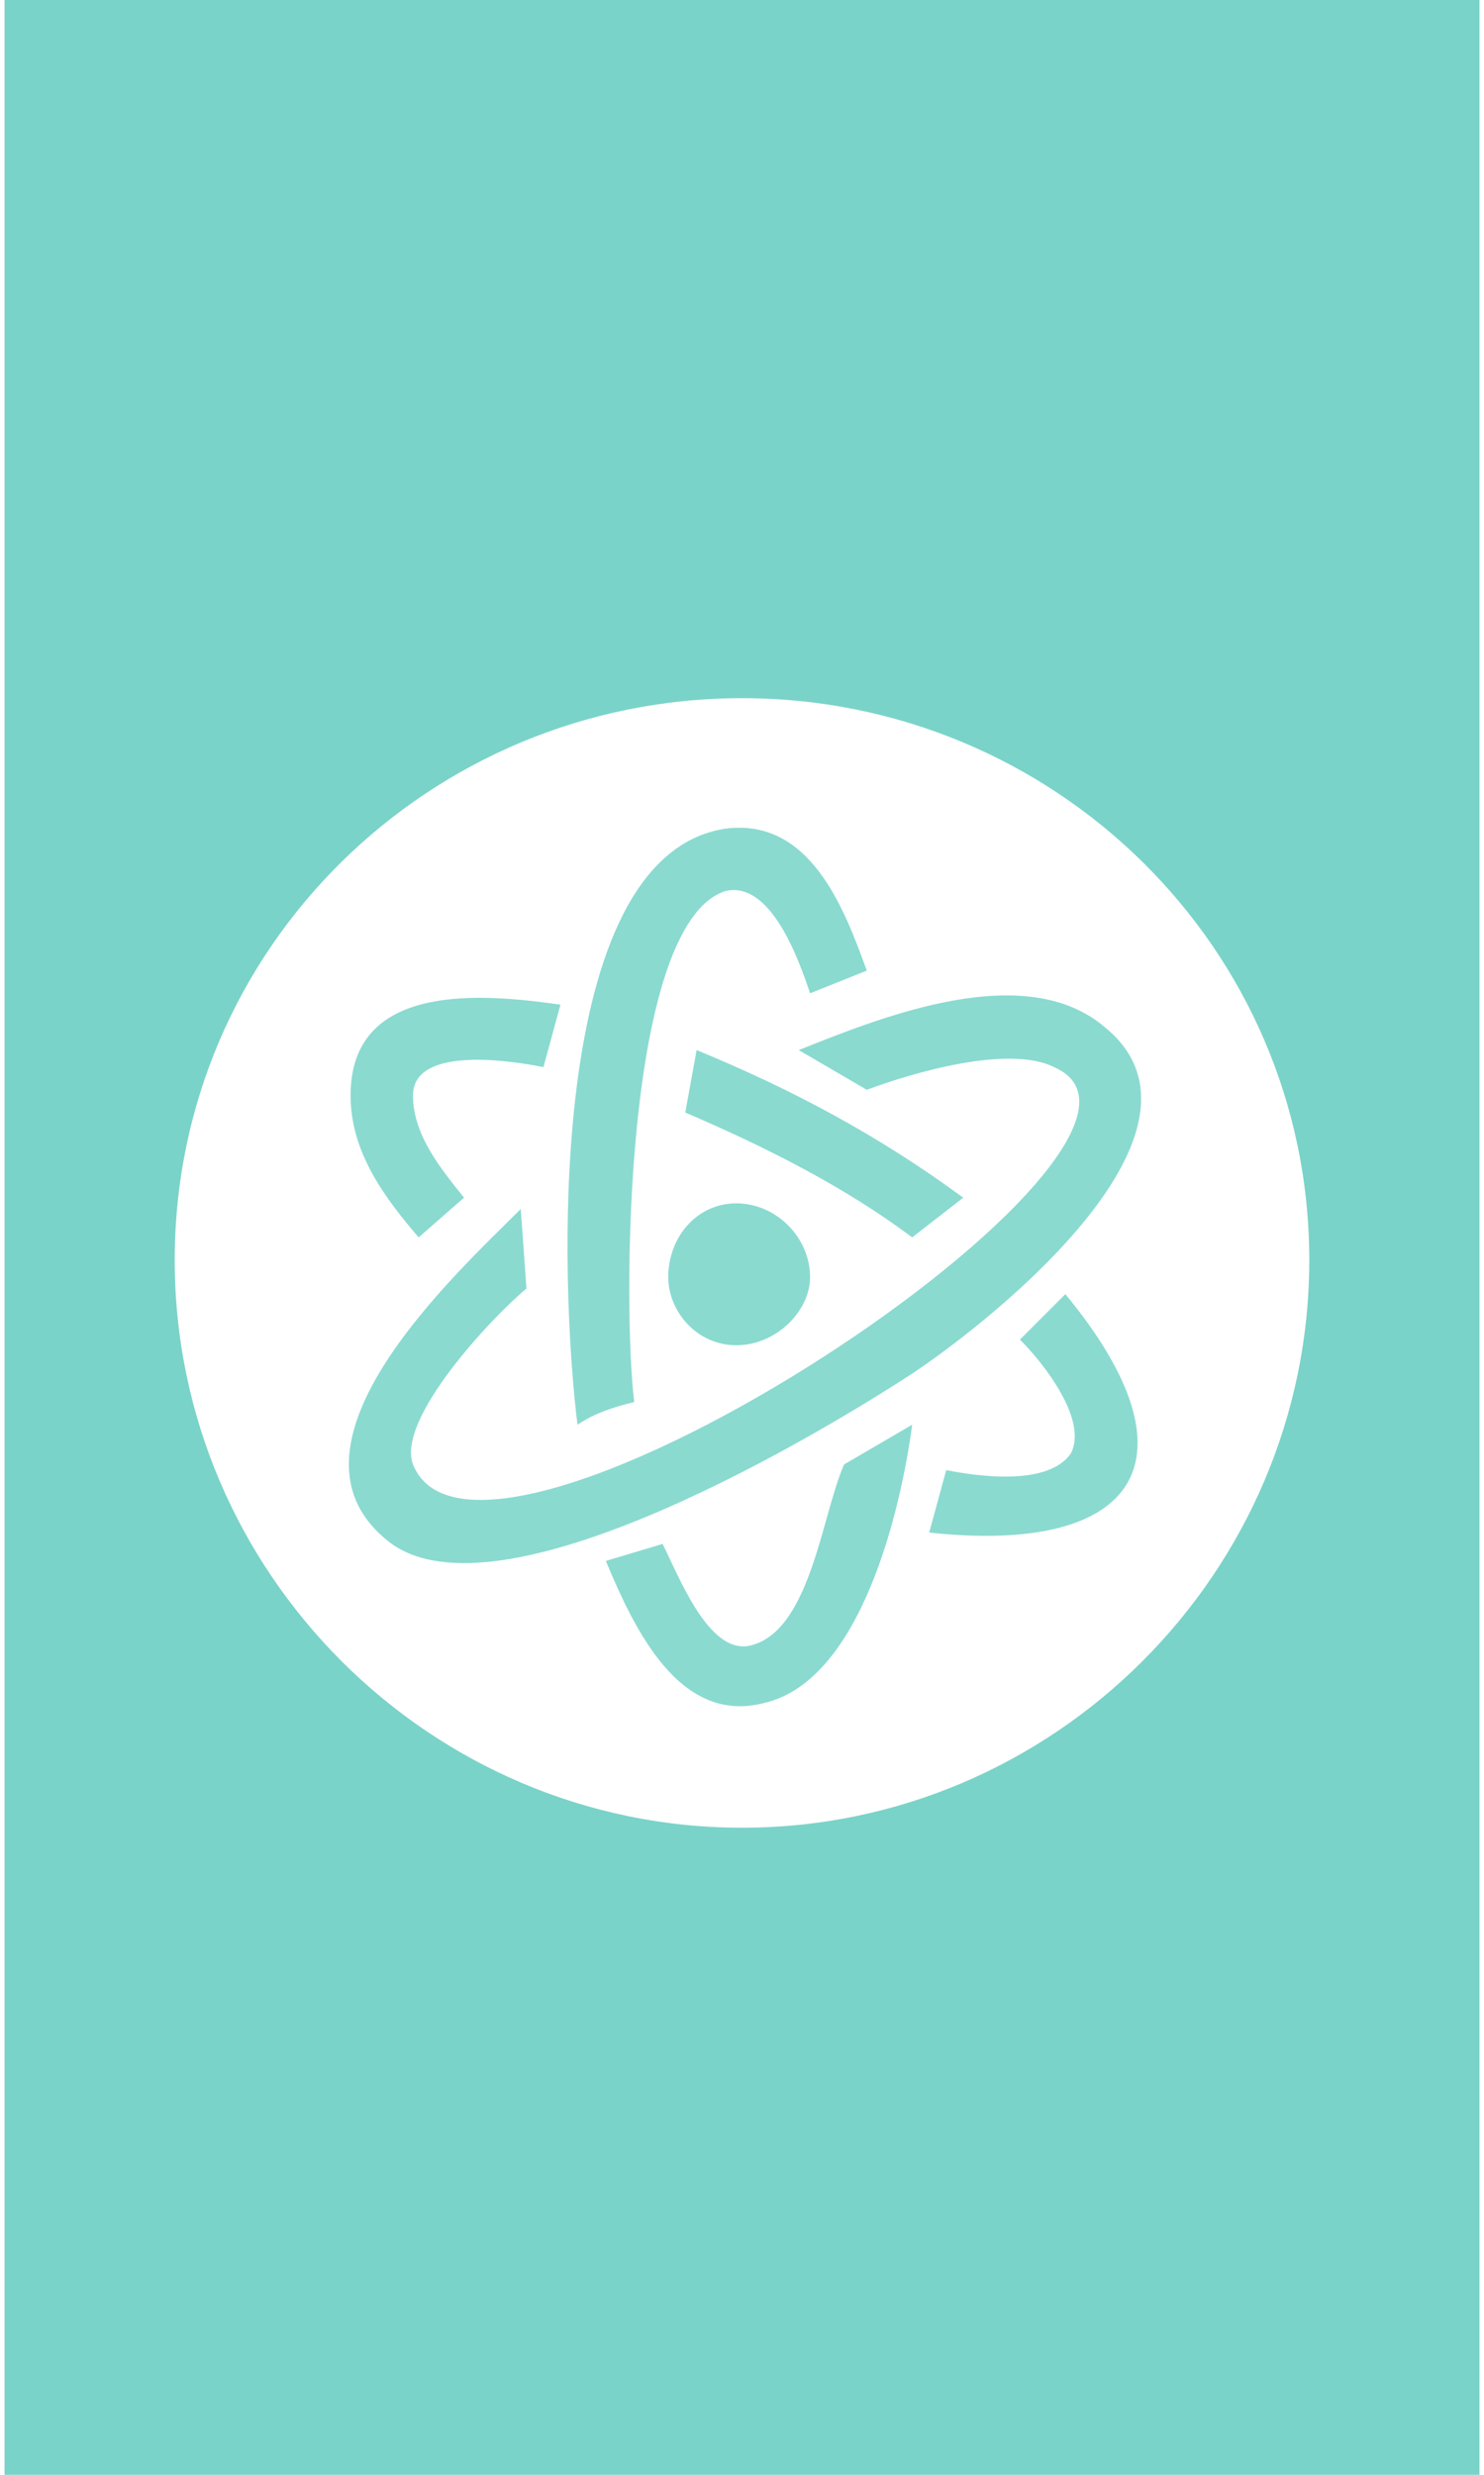 <?xml version="1.0" encoding="utf-8"?>
<svg style="shape-rendering: geometricPrecision; text-rendering: geometricPrecision; fill-rule: evenodd; clip-rule: evenodd;" width="300px" height="500px" viewBox="120 32 260 436" xmlns="http://www.w3.org/2000/svg">
  <g id="Layer_x0020_1">
    <path d="M 120 32 L 380 32 L 380 468 L 120 468 Z" style="fill: rgb(122, 211, 200); fill-rule: nonzero;"/>
    <path d="M250 155c55,0 100,44 100,99 0,55 -45,100 -100,100 -55,0 -100,-45 -100,-100 0,-55 45,-99 100,-99l0 0z" style="fill: white; fill-rule: nonzero;"/>
    <path d="M249 244c7,0 13,6 13,13 0,6 -6,12 -13,12 -7,0 -12,-6 -12,-12 0,-7 5,-13 12,-13zm56 -24c-8,-4 -25,1 -33,4l-12 -7c15,-6 40,-16 54,-4 22,18 -19,51 -34,61 -20,13 -75,45 -93,29 -20,-17 13,-47 24,-58l1 14c-6,5 -23,23 -20,31 12,30 143,-57 113,-70zm-58 -31c-18,6 -18,74 -16,90 -4,1 -7,2 -10,4 -3,-24 -6,-100 26,-105 15,-2 21,14 25,25l-10 4c-2,-6 -7,-20 -15,-18zm33 94c-2,15 -9,45 -26,49 -15,4 -23,-13 -28,-25l10 -3c3,6 8,19 15,18 11,-2 13,-23 17,-32l12 -7zm19 -15l8 -8c24,29 13,46 -24,42l3 -11c5,1 18,3 22,-3 3,-6 -5,-16 -9,-20zm-84 -48c-5,-1 -23,-4 -23,5 0,7 5,13 9,18l-8 7c-6,-7 -12,-15 -12,-25 0,-20 23,-18 37,-16l-3 11zm25 8l2 -11c17,7 32,15 47,26l-9 7c-12,-9 -26,-16 -40,-22z" style="fill: rgb(138, 218, 208);"/>
  </g>
</svg>